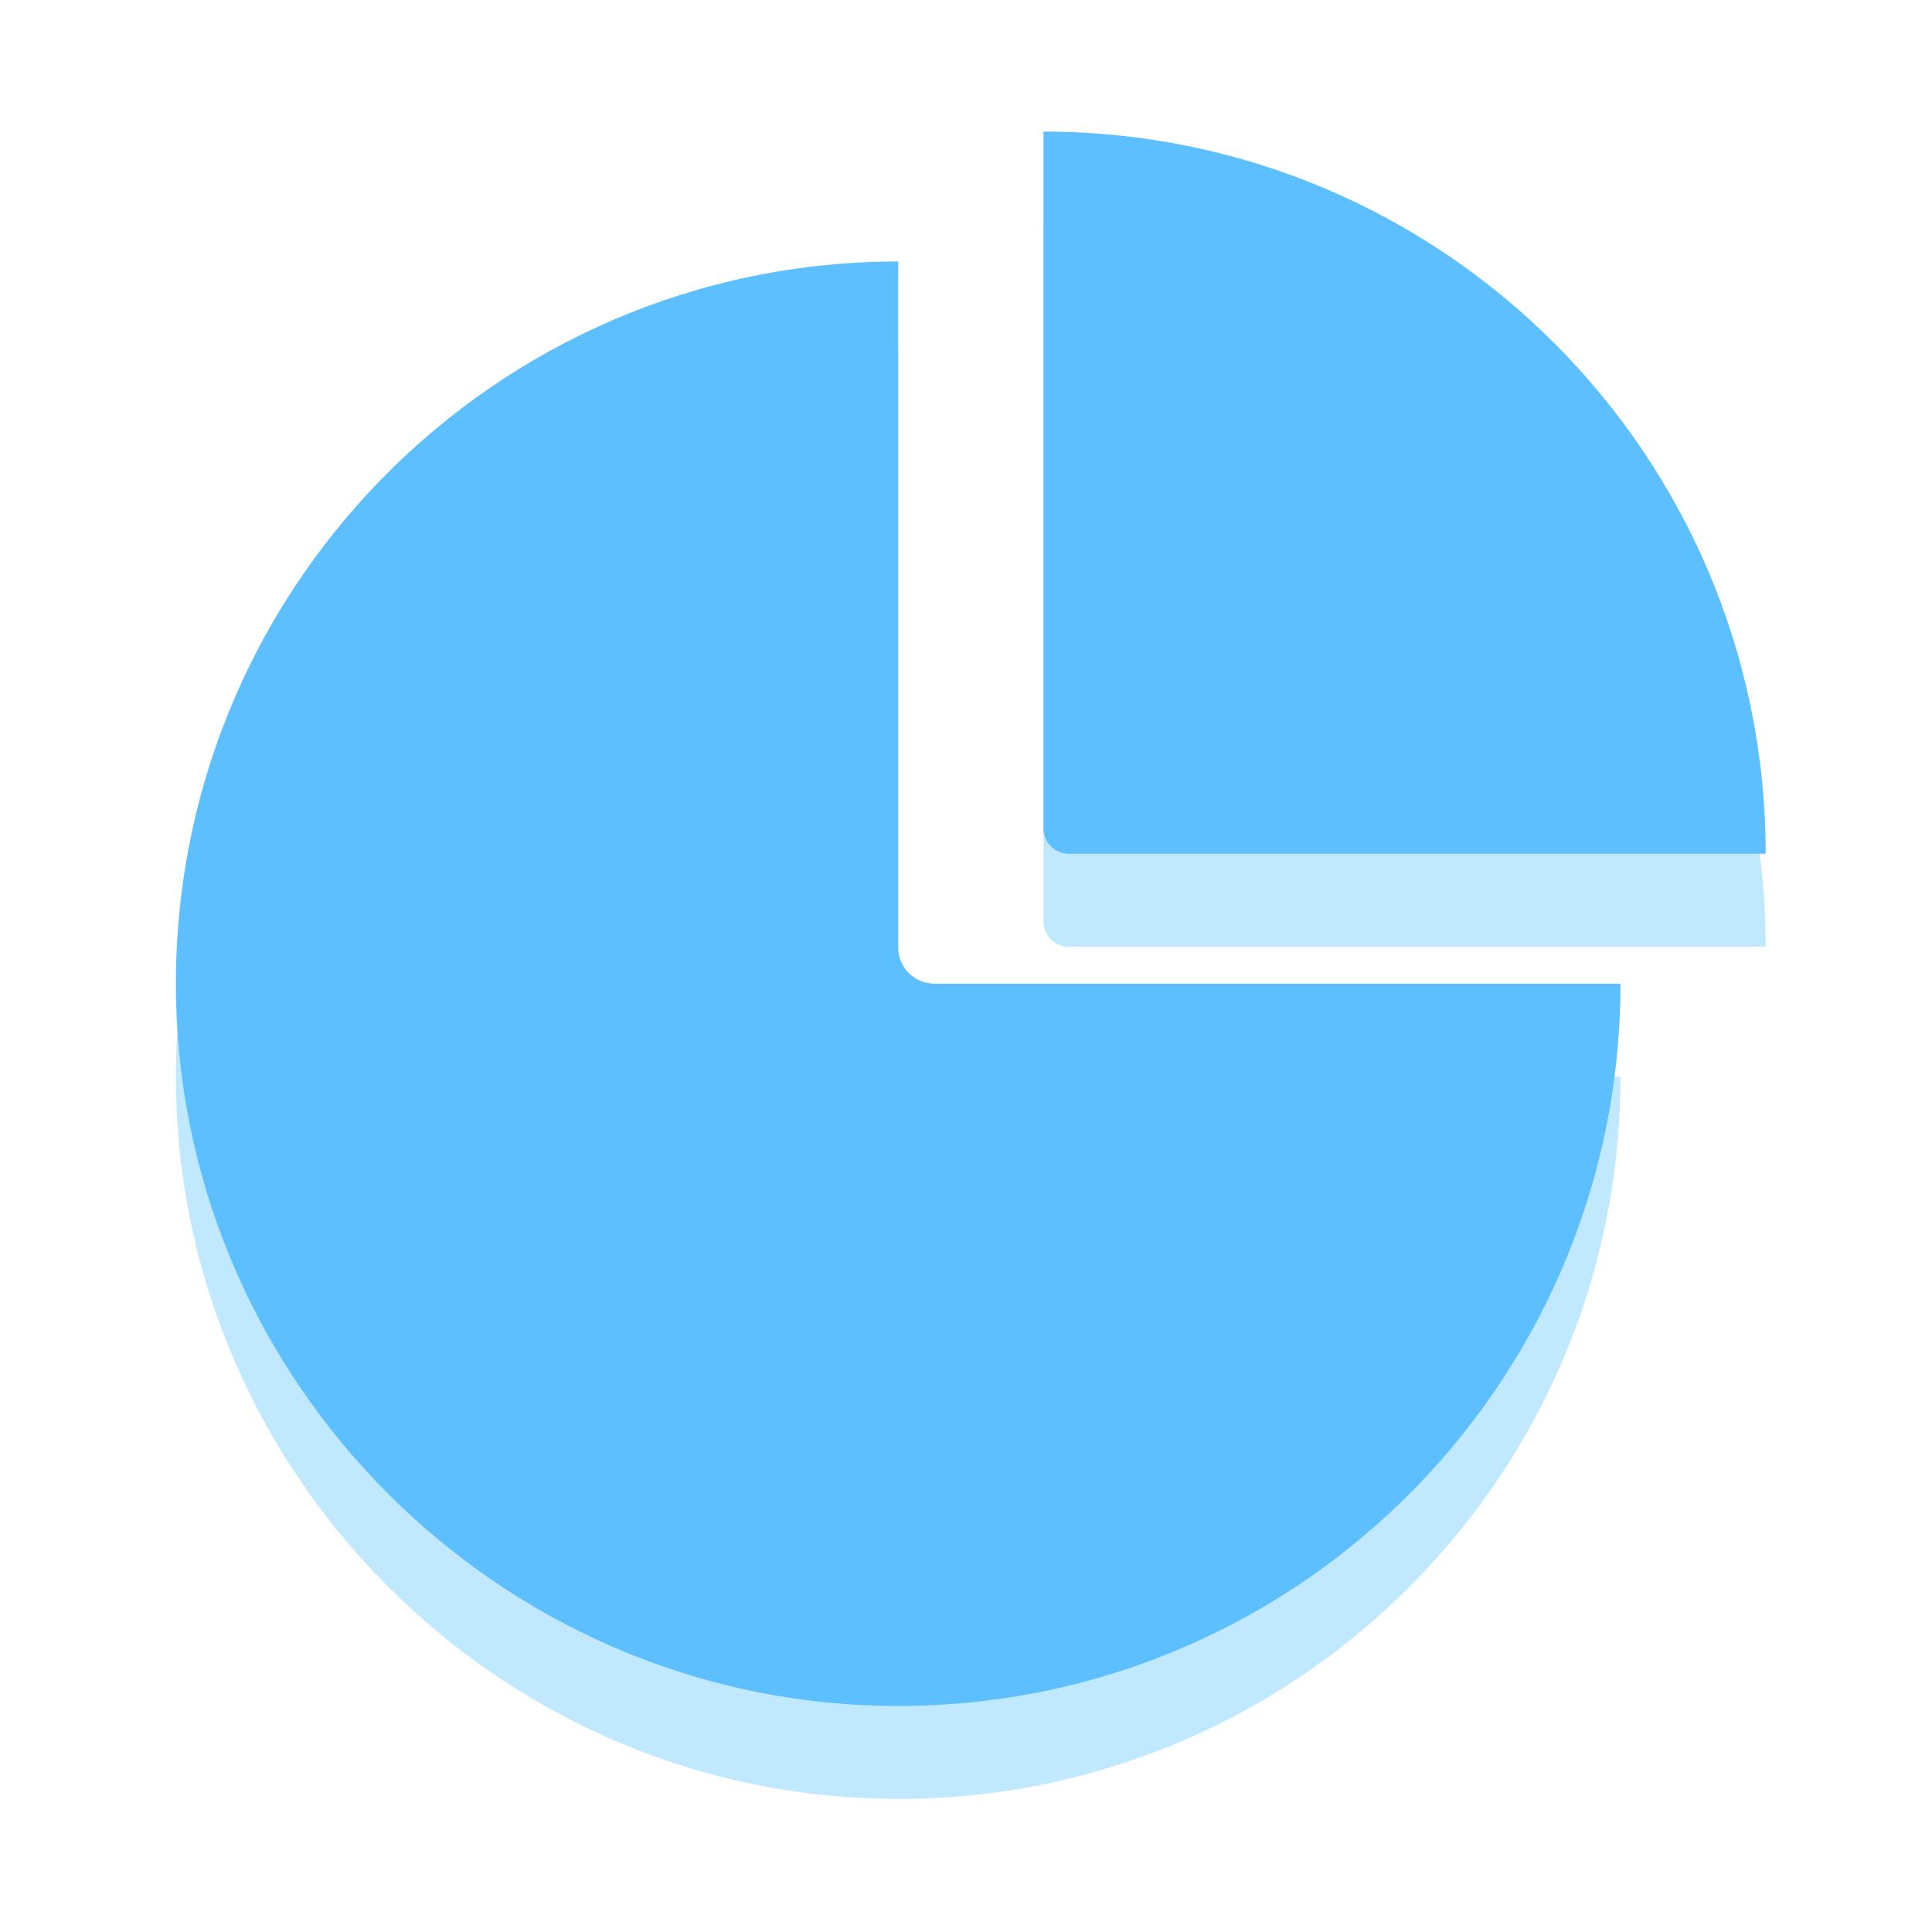 <?xml version="1.0" standalone="no"?><!DOCTYPE svg PUBLIC "-//W3C//DTD SVG 1.1//EN" "http://www.w3.org/Graphics/SVG/1.1/DTD/svg11.dtd"><svg t="1684332634759" class="icon" viewBox="0 0 1024 1024" version="1.1" xmlns="http://www.w3.org/2000/svg" p-id="3353" xmlns:xlink="http://www.w3.org/1999/xlink" width="200" height="200"><path d="M858.88 570.675H495.258c-10.598 0-19.2-8.602-19.2-19.2V187.853c-214.477 0-387.789 176.384-382.72 392.038 4.762 203.059 170.394 368.691 373.453 373.453 215.654 5.12 392.09-168.141 392.09-382.669z" fill="#C0E9FF" p-id="3354"></path><path d="M553.062 119.04v369.357c0 7.424 5.99 13.414 13.414 13.414h369.357c0.051-211.405-171.315-382.771-382.771-382.771z" fill="#C0E9FF" p-id="3355"></path><path d="M858.88 521.37H495.258c-10.598 0-19.2-8.602-19.2-19.2V138.598c-214.477 0-387.789 176.384-382.72 392.038 4.762 203.059 170.394 368.691 373.453 373.453 215.654 5.069 392.09-168.192 392.09-382.72z" fill="#5DBFFE" p-id="3356"></path><path d="M553.062 69.734v369.357c0 7.424 5.99 13.414 13.414 13.414h369.357c0.051-211.405-171.315-382.771-382.771-382.771z" fill="#5DBFFE" p-id="3357"></path></svg>